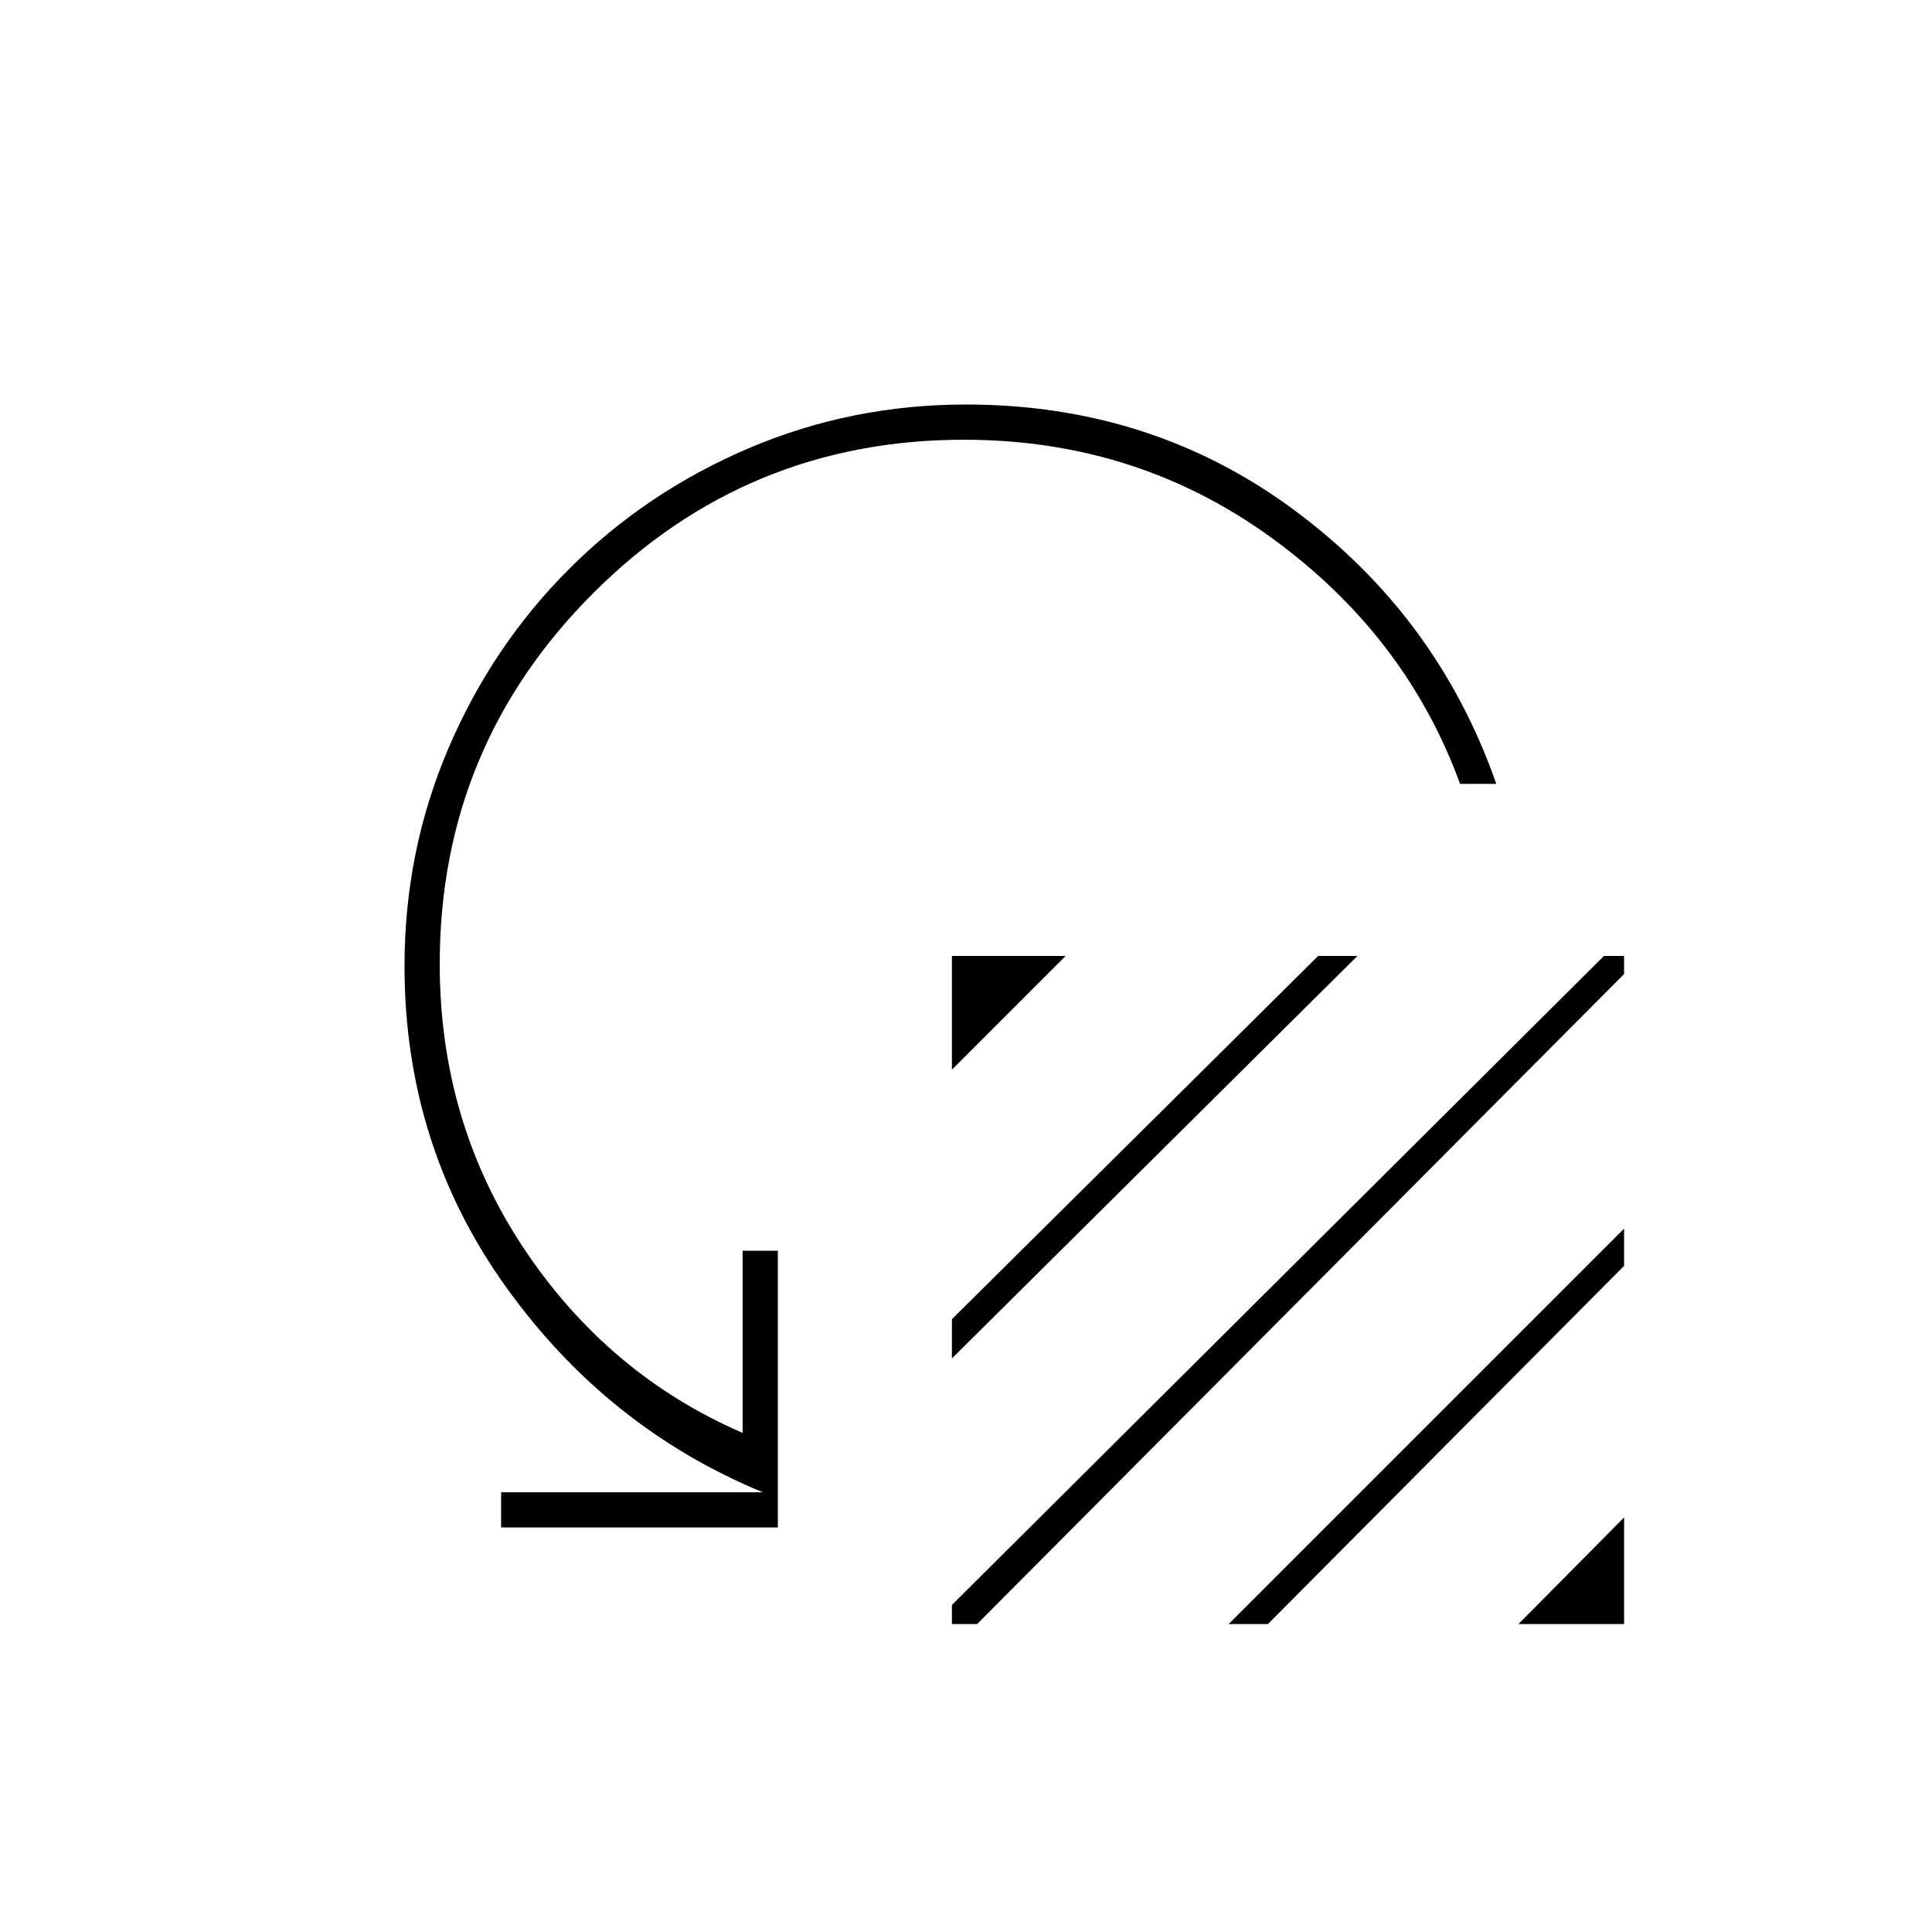 <svg xmlns="http://www.w3.org/2000/svg" height="20" viewBox="0 -960 960 960" width="20"><path d="M473-428.5V-485h56.5L473-428.5Zm0 143.5v-19.5L655-485h19.5L473-285Zm0 122.5L797-485h10v9L485.5-153H473v-9.5Zm137.5 9.5L807-349.5v18.5L630-153h-19.5Zm144 0 52.5-53v53h-52.5Zm-11-417.5h-18q-27-74-94-122.5T479-741.5q-108 0-184.25 76.25T218.5-481q0 78.5 41.75 141.25T369-248v-90.5h17.5V-201H249v-17.5h130q-77.5-32-127.75-102.25T201-480q0-57 21.75-108t60-89.25q38.25-38.25 89.25-60T480-759q92.5 0 163.5 52.75t100 135.75Z"/></svg>